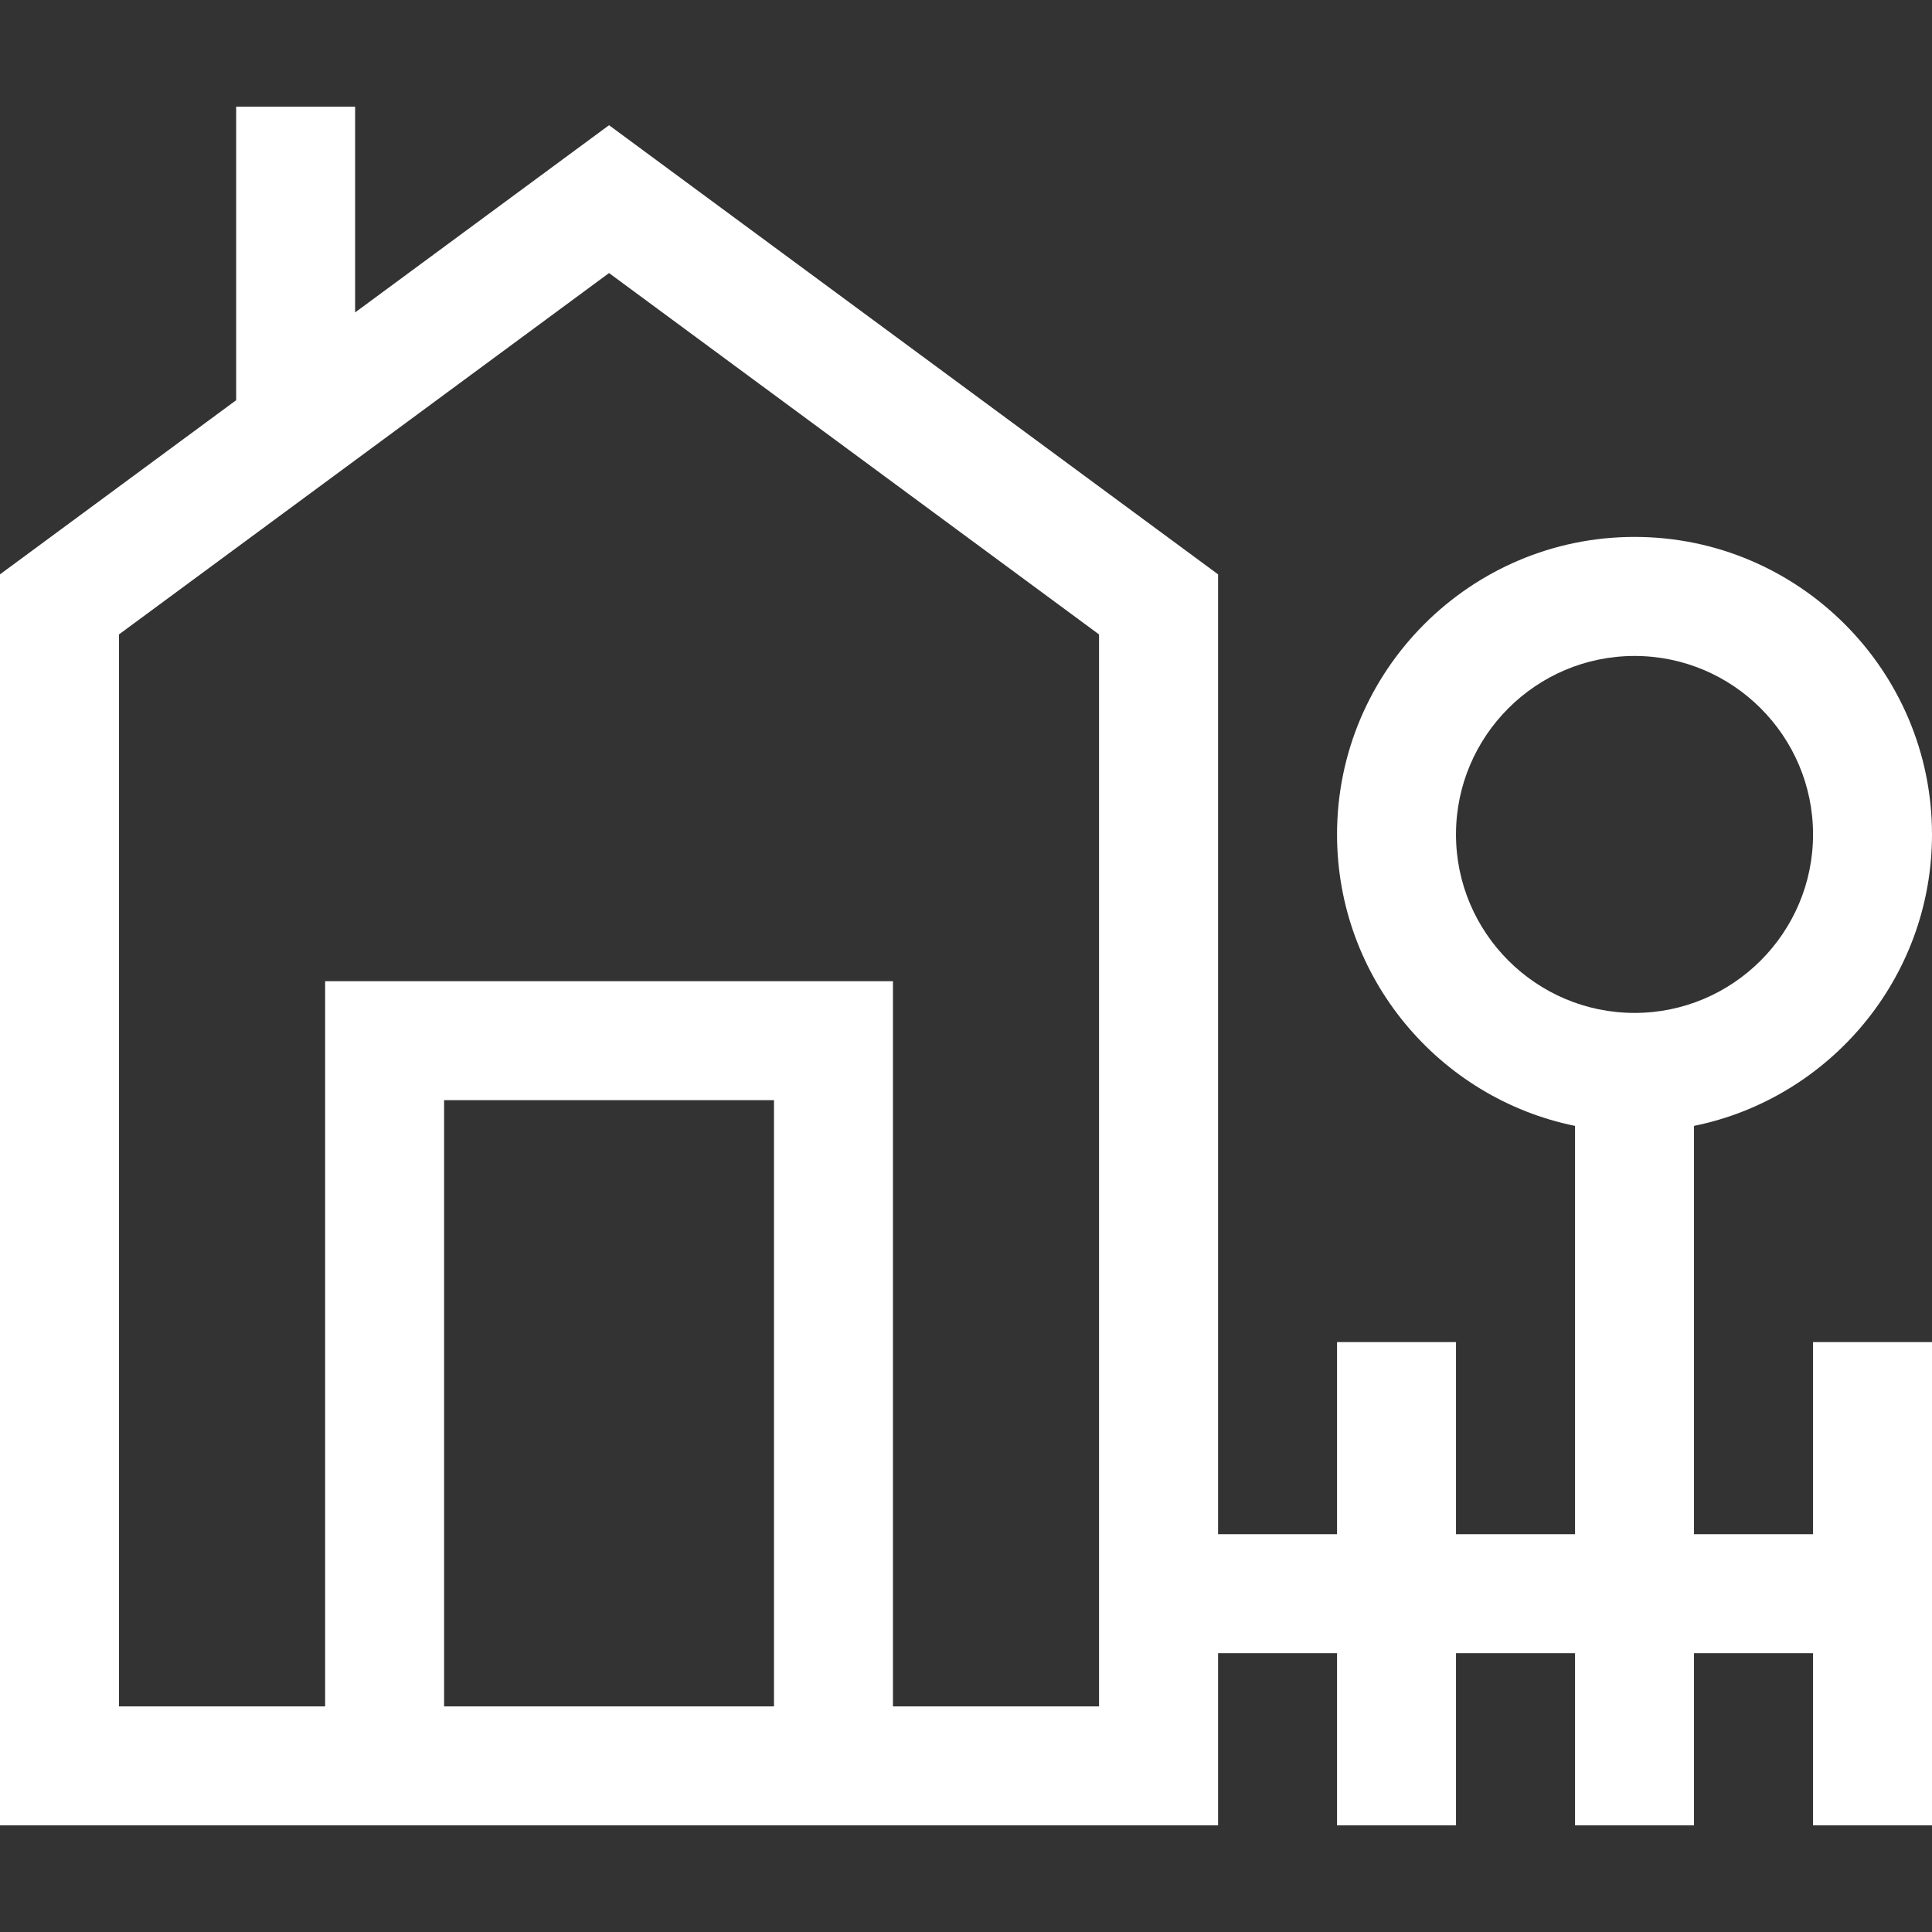 <svg width="21" height="21" viewBox="0 0 21 21" fill="none" xmlns="http://www.w3.org/2000/svg">
<rect x="0" y="0" width="21" height="21" fill="#333333" stroke="none"/>
<path d="M19.707 16.676H18.413V12.238C19.887 11.938 21 10.631 21 9.07C21 7.287 19.549 5.836 17.767 5.836C15.984 5.836 14.533 7.287 14.533 9.07C14.533 10.631 15.646 11.938 17.12 12.238V16.676H15.826V14.588H14.533V16.676H13.24V6.243L6.62 1.361L3.86 3.396V1.159H2.567V4.35L0 6.243V19.841H13.24V17.969H14.533V19.841H15.826V17.969H17.12V19.841H18.413V17.969H19.707V19.841H21V14.588H19.707V16.676ZM15.826 9.07C15.826 8 16.697 7.13 17.767 7.13C18.836 7.13 19.707 8 19.707 9.07C19.707 10.139 18.836 11.01 17.767 11.01C16.697 11.01 15.826 10.139 15.826 9.07ZM8.413 18.548H4.827V11.958H8.413V18.548ZM11.946 18.548H9.706V10.665H3.534V18.548H1.293V6.896L6.62 2.968L11.946 6.896V18.548H11.946Z" fill="white"/>
</svg>
